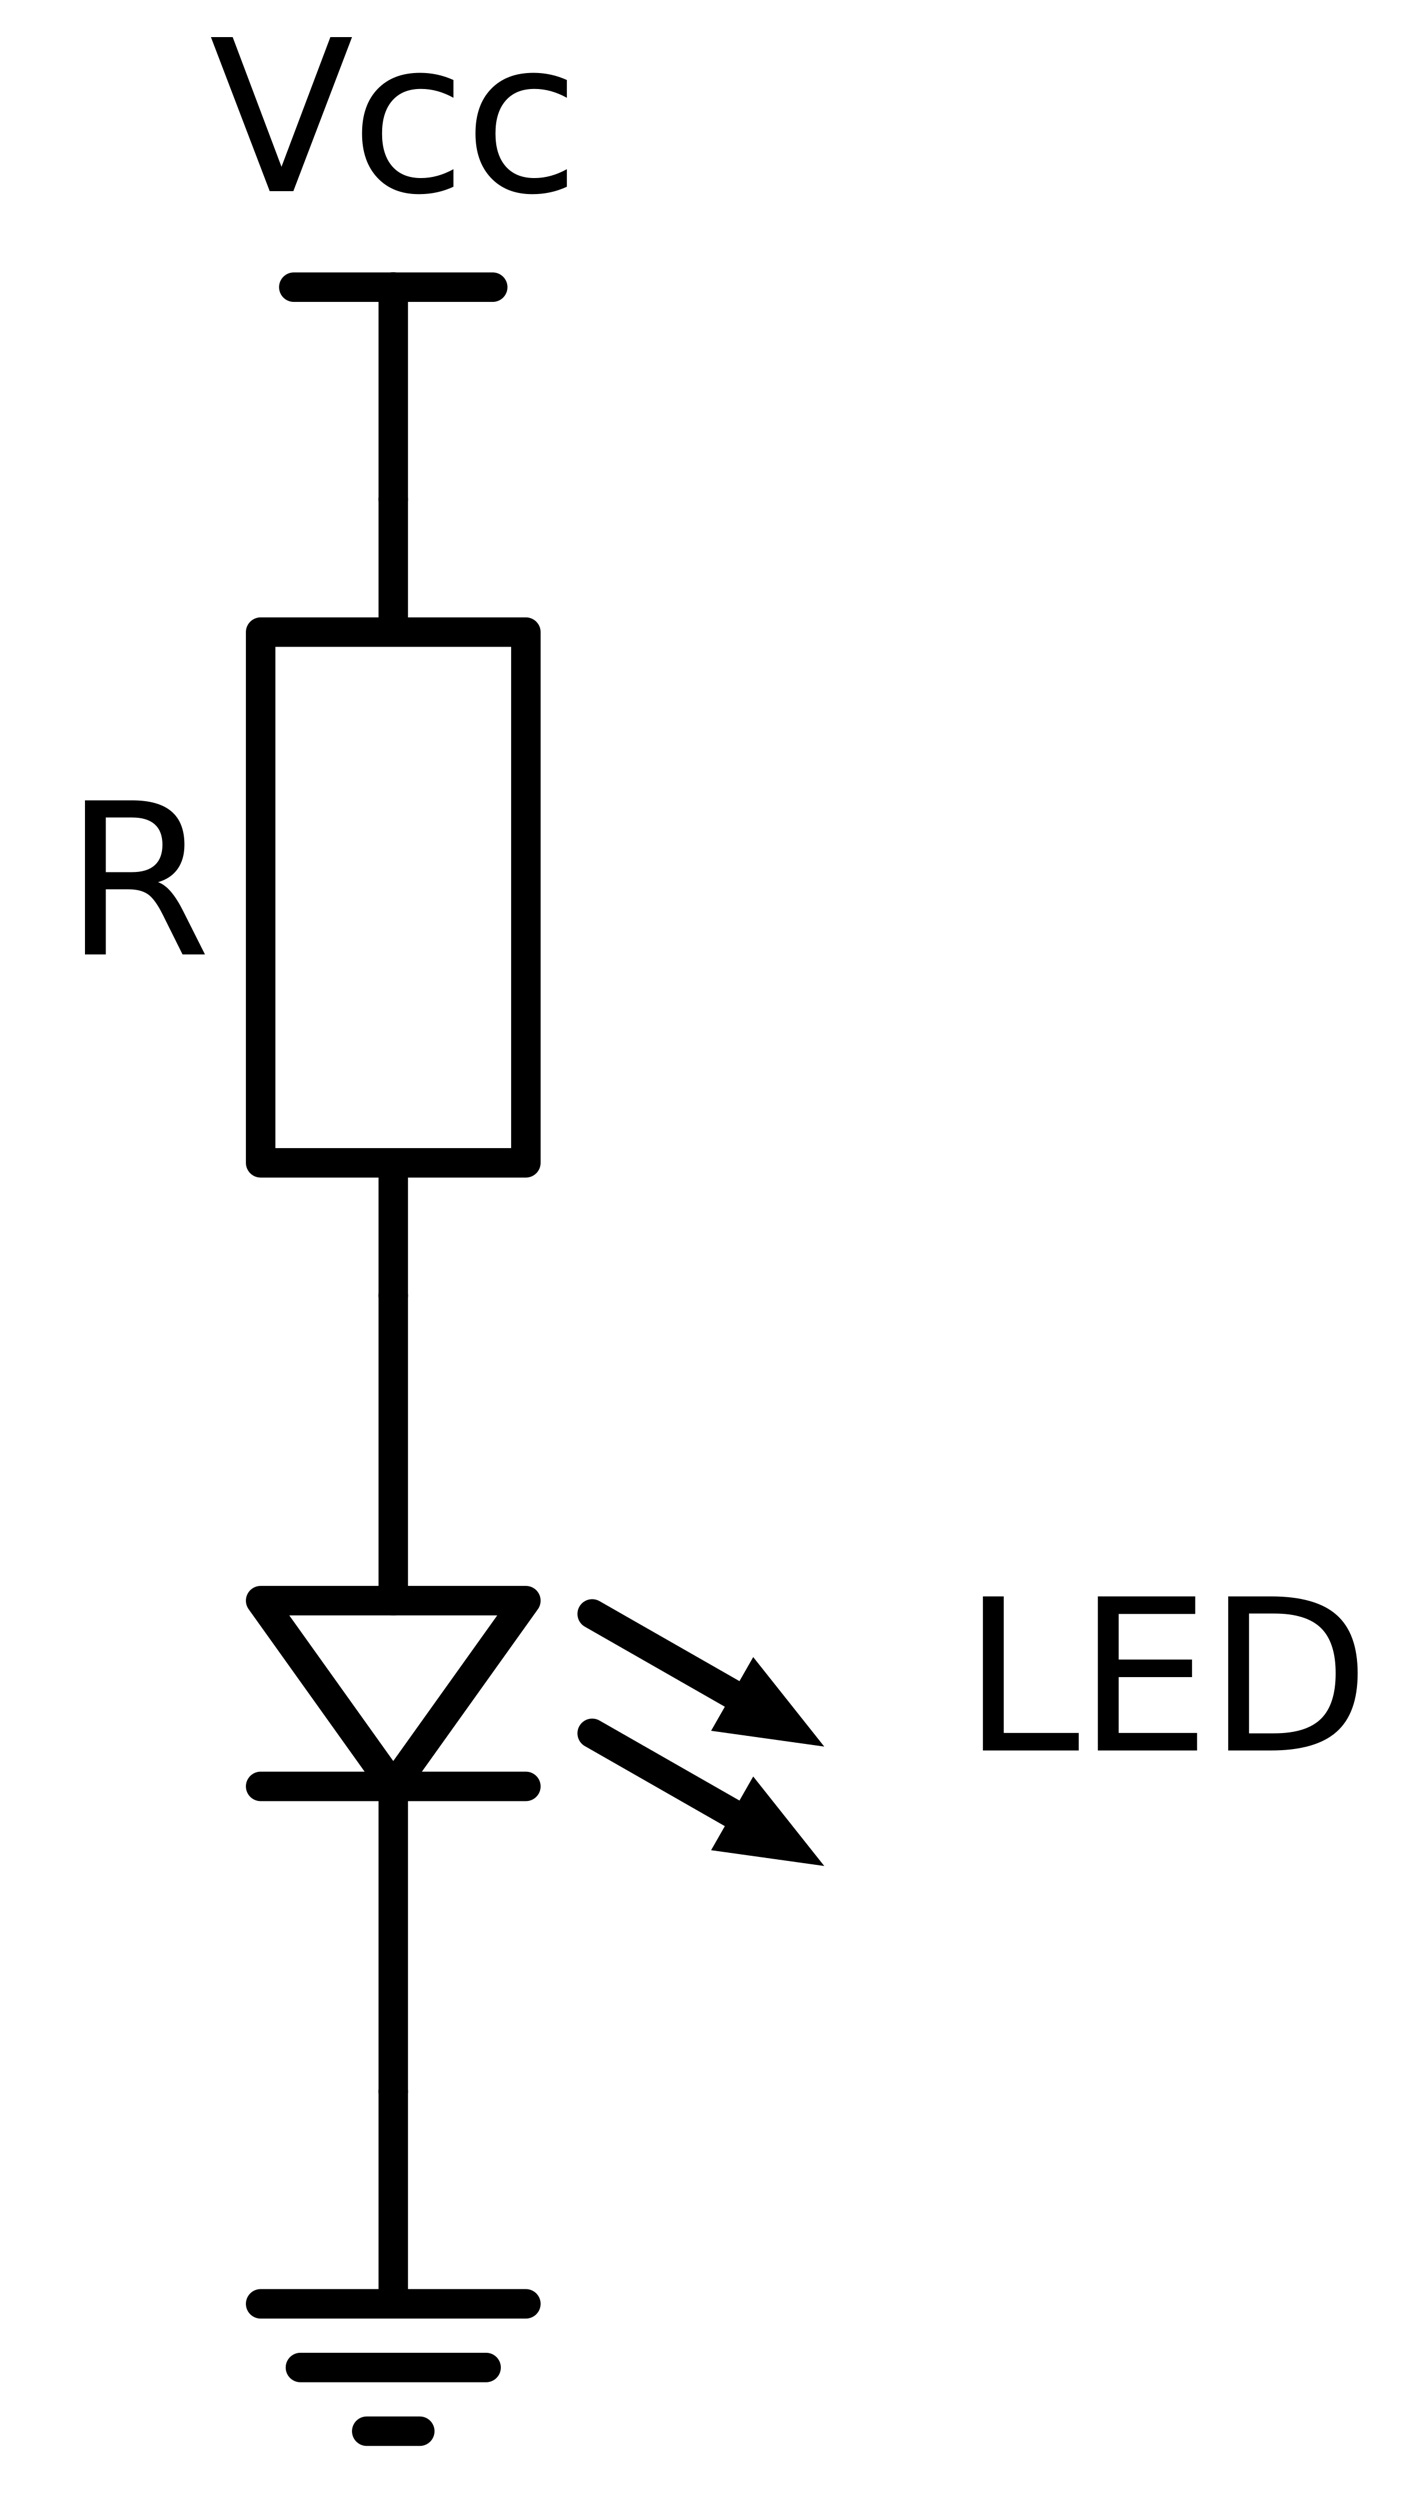 <?xml version="1.0" encoding="utf-8" standalone="no"?>
<!DOCTYPE svg PUBLIC "-//W3C//DTD SVG 1.1//EN"
  "http://www.w3.org/Graphics/SVG/1.1/DTD/svg11.dtd">
<svg xmlns:xlink="http://www.w3.org/1999/xlink" width="96.774pt" height="169.6pt" viewBox="0 0 96.774 169.6" xmlns="http://www.w3.org/2000/svg" version="1.1">
 <defs>
  <style type="text/css">*{stroke-linejoin: round; stroke-linecap: butt}</style>
 </defs>
 <g id="figure_1">
  <g id="patch_1">
   <path d="M 0 169.6 
L 96.774 169.6 
L 96.774 0 
L 0 0 
z
" style="fill: #ffffff"/>
  </g>
  <g id="axes_1">
   <g id="patch_2">
    <path d="M 35.688 108.58 
L 26.688 121.18 
L 17.688 108.58 
L 35.688 108.58 
z
" clip-path="url(#p91fe531fd2)" style="fill: none; stroke: #000000; stroke-width: 2; stroke-linecap: round"/>
   </g>
   <g id="line2d_1">
    <path d="M 26.688 33.88 
L 26.688 19.48 
" clip-path="url(#p91fe531fd2)" style="fill: none; stroke: #000000; stroke-width: 2; stroke-linecap: round"/>
   </g>
   <g id="line2d_2">
    <path d="M 26.688 19.48 
L 19.938 19.48 
" clip-path="url(#p91fe531fd2)" style="fill: none; stroke: #000000; stroke-width: 2; stroke-linecap: round"/>
   </g>
   <g id="line2d_3">
    <path d="M 26.688 19.48 
L 33.438 19.48 
" clip-path="url(#p91fe531fd2)" style="fill: none; stroke: #000000; stroke-width: 2; stroke-linecap: round"/>
   </g>
   <g id="line2d_4">
    <path d="M 26.688 33.88 
L 26.688 42.88 
L 35.688 42.88 
L 35.688 78.88 
L 17.688 78.88 
L 17.688 42.88 
L 26.688 42.88 
M 26.688 78.88 
L 26.688 87.88 
" clip-path="url(#p91fe531fd2)" style="fill: none; stroke: #000000; stroke-width: 2; stroke-linecap: round"/>
   </g>
   <g id="line2d_5">
    <path d="M 26.688 87.88 
L 26.688 108.58 
M 35.688 121.18 
L 17.688 121.18 
M 26.688 121.18 
L 26.688 141.88 
" clip-path="url(#p91fe531fd2)" style="fill: none; stroke: #000000; stroke-width: 2; stroke-linecap: round"/>
   </g>
   <g id="line2d_6">
    <path d="M 40.188 117.58 
L 49.687 123.008 
" clip-path="url(#p91fe531fd2)" style="fill: none; stroke: #000000; stroke-width: 2; stroke-linecap: round"/>
   </g>
   <g id="patch_3">
    <path d="M 51.116 120.507 
L 55.938 126.58 
L 48.258 125.508 
z
" clip-path="url(#p91fe531fd2)"/>
   </g>
   <g id="line2d_7">
    <path d="M 40.188 109.48 
L 49.687 114.908 
" clip-path="url(#p91fe531fd2)" style="fill: none; stroke: #000000; stroke-width: 2; stroke-linecap: round"/>
   </g>
   <g id="patch_4">
    <path d="M 51.116 112.407 
L 55.938 118.48 
L 48.258 117.408 
z
" clip-path="url(#p91fe531fd2)"/>
   </g>
   <g id="line2d_8">
    <path d="M 26.688 141.88 
L 26.688 156.28 
L 17.688 156.28 
L 35.688 156.28 
M 20.388 160.6 
L 32.988 160.6 
M 24.888 164.92 
L 28.488 164.92 
" clip-path="url(#p91fe531fd2)" style="fill: none; stroke: #000000; stroke-width: 2; stroke-linecap: round"/>
   </g>
   <g id="text_1">
    <!-- Vcc -->
    <g transform="translate(14.202 12.968) scale(0.14 -0.14)">
     <defs>
      <path id="DejaVuSans-56" d="M 1831 0 
L 50 4666 
L 709 4666 
L 2188 738 
L 3669 4666 
L 4325 4666 
L 2547 0 
L 1831 0 
z
" transform="scale(0.016)"/>
      <path id="DejaVuSans-63" d="M 3122 3366 
L 3122 2828 
Q 2878 2963 2633 3030 
Q 2388 3097 2138 3097 
Q 1578 3097 1268 2742 
Q 959 2388 959 1747 
Q 959 1106 1268 751 
Q 1578 397 2138 397 
Q 2388 397 2633 464 
Q 2878 531 3122 666 
L 3122 134 
Q 2881 22 2623 -34 
Q 2366 -91 2075 -91 
Q 1284 -91 818 406 
Q 353 903 353 1747 
Q 353 2603 823 3093 
Q 1294 3584 2113 3584 
Q 2378 3584 2631 3529 
Q 2884 3475 3122 3366 
z
" transform="scale(0.016)"/>
     </defs>
     <use xlink:href="#DejaVuSans-56"/>
     <use xlink:href="#DejaVuSans-63" transform="translate(68.408 0)"/>
     <use xlink:href="#DejaVuSans-63" transform="translate(123.389 0)"/>
    </g>
   </g>
   <g id="text_2">
    <!-- R -->
    <g transform="translate(4.36 64.743) scale(0.14 -0.14)">
     <defs>
      <path id="DejaVuSans-52" d="M 2841 2188 
Q 3044 2119 3236 1894 
Q 3428 1669 3622 1275 
L 4263 0 
L 3584 0 
L 2988 1197 
Q 2756 1666 2539 1819 
Q 2322 1972 1947 1972 
L 1259 1972 
L 1259 0 
L 628 0 
L 628 4666 
L 2053 4666 
Q 2853 4666 3247 4331 
Q 3641 3997 3641 3322 
Q 3641 2881 3436 2590 
Q 3231 2300 2841 2188 
z
M 1259 4147 
L 1259 2491 
L 2053 2491 
Q 2509 2491 2742 2702 
Q 2975 2913 2975 3322 
Q 2975 3731 2742 3939 
Q 2509 4147 2053 4147 
L 1259 4147 
z
" transform="scale(0.016)"/>
     </defs>
     <use xlink:href="#DejaVuSans-52"/>
    </g>
   </g>
   <g id="text_3">
    <!-- LED -->
    <g transform="translate(65.298 118.743) scale(0.14 -0.14)">
     <defs>
      <path id="DejaVuSans-4c" d="M 628 4666 
L 1259 4666 
L 1259 531 
L 3531 531 
L 3531 0 
L 628 0 
L 628 4666 
z
" transform="scale(0.016)"/>
      <path id="DejaVuSans-45" d="M 628 4666 
L 3578 4666 
L 3578 4134 
L 1259 4134 
L 1259 2753 
L 3481 2753 
L 3481 2222 
L 1259 2222 
L 1259 531 
L 3634 531 
L 3634 0 
L 628 0 
L 628 4666 
z
" transform="scale(0.016)"/>
      <path id="DejaVuSans-44" d="M 1259 4147 
L 1259 519 
L 2022 519 
Q 2988 519 3436 956 
Q 3884 1394 3884 2338 
Q 3884 3275 3436 3711 
Q 2988 4147 2022 4147 
L 1259 4147 
z
M 628 4666 
L 1925 4666 
Q 3281 4666 3915 4102 
Q 4550 3538 4550 2338 
Q 4550 1131 3912 565 
Q 3275 0 1925 0 
L 628 0 
L 628 4666 
z
" transform="scale(0.016)"/>
     </defs>
     <use xlink:href="#DejaVuSans-4c"/>
     <use xlink:href="#DejaVuSans-45" transform="translate(55.713 0)"/>
     <use xlink:href="#DejaVuSans-44" transform="translate(118.896 0)"/>
    </g>
   </g>
  </g>
 </g>
 <defs>
  <clipPath id="p91fe531fd2">
   <rect x="0" y="-0" width="96.774" height="169.6"/>
  </clipPath>
 </defs>
</svg>
